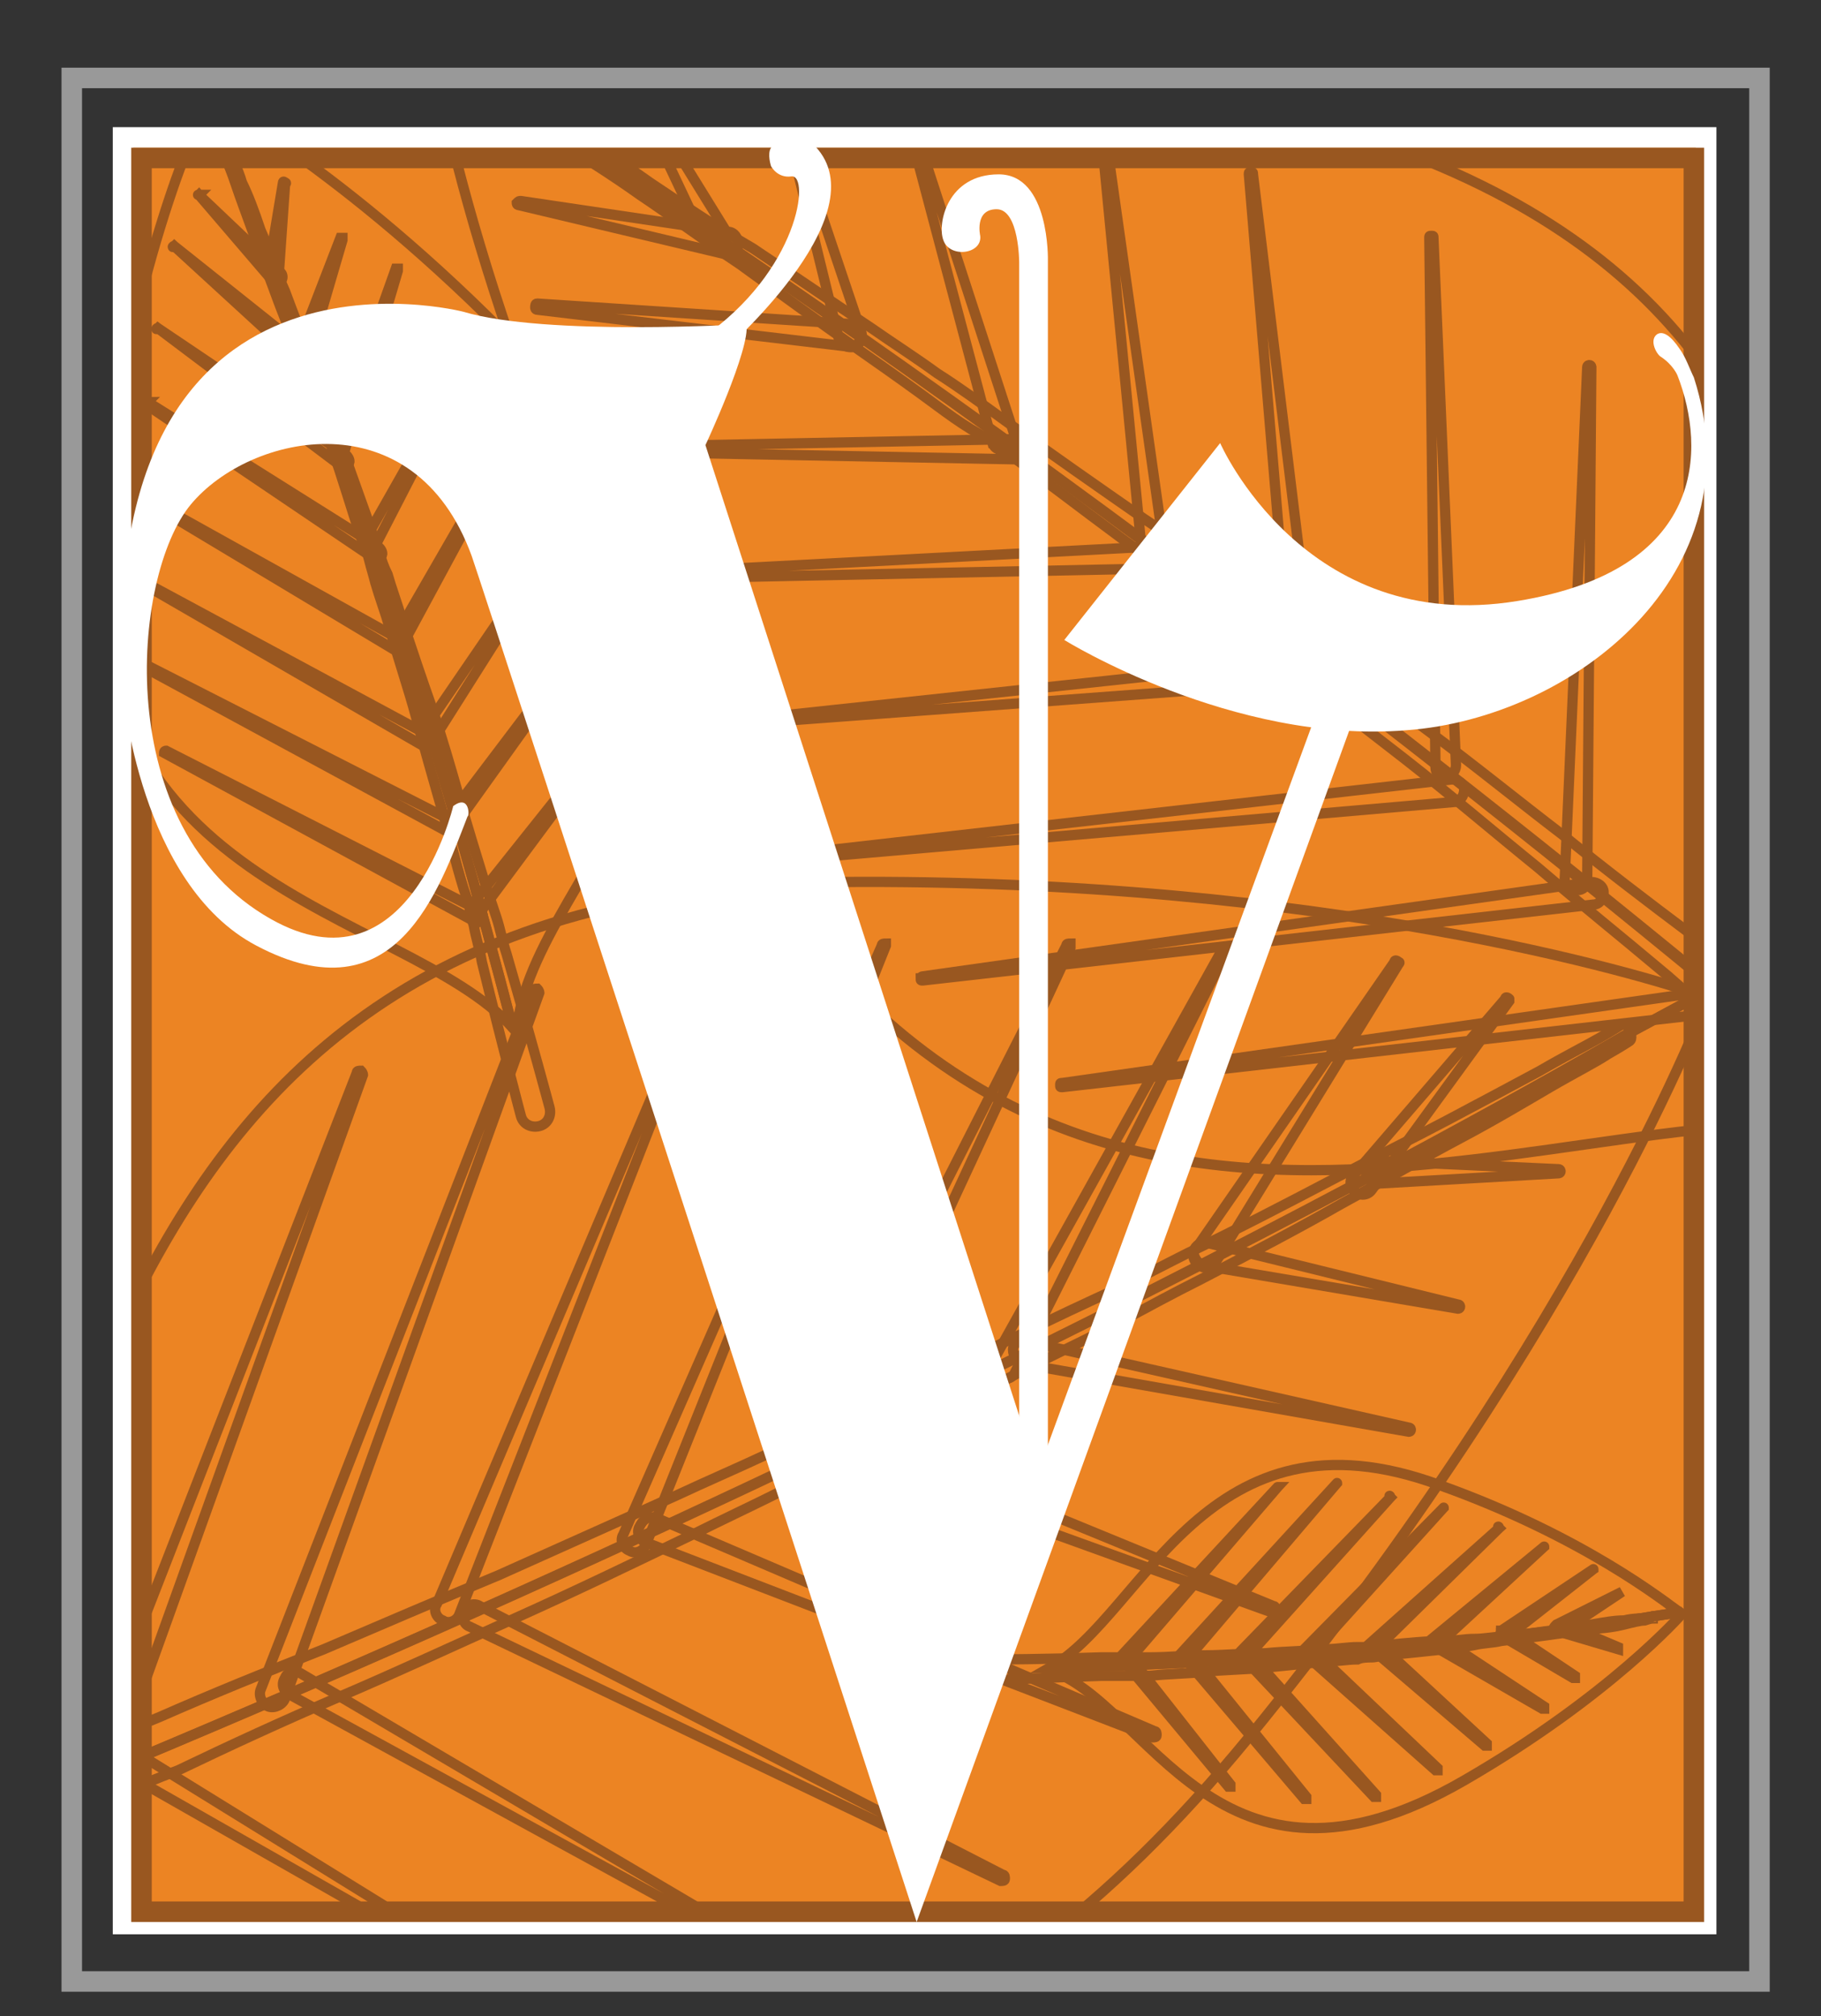 <?xml version="1.0" encoding="utf-8"?>
<!-- Generator: Adobe Illustrator 27.4.1, SVG Export Plug-In . SVG Version: 6.00 Build 0)  -->
<svg version="1.1" id="Layer_1" xmlns="http://www.w3.org/2000/svg" xmlns:xlink="http://www.w3.org/1999/xlink" x="0px" y="0px"
	 viewBox="0 0 88.8 98.3" style="enable-background:new 0 0 88.8 98.3;" xml:space="preserve">
<rect x="0" y="0" width="88.8" height="98.3" fill="#333333" stroke="none"/>
<style type="text/css">
	.st0{fill:#EC8423;stroke:#FFFFFF;stroke-miterlimit:10;}
	.st1{fill:none;stroke:#999999;stroke-miterlimit:10;}
	.st2{fill:none;stroke:#995720;stroke-width:0.5;stroke-miterlimit:10;}
	.st3{clip-path:url(#SVGID_00000030459052476588494800000012112510882613604016_);}
	.st4{fill:#EC8423;}
	.st5{fill:#FFFFFF;}
</style>
<rect x="6" y="6.7" class="st0" width="77.2" height="87.1"/>
<rect x="3.5" y="3.8" class="st1" width="82.3" height="92.8"/>
<g>
	<g>
		<path class="st2" d="M71.4,86.8c7.1-4.1,10.6-8.1,10.6-8.1s0,0-0.1-0.1l-1.3,0.2c0,0-12,2.1-29.4,2.5c0,0-0.1,0.1-0.1,0.1
			C56,82.9,59.3,93.8,71.4,86.8z"/>
		<path class="st2" d="M80.6,78.8l1.3-0.2c-0.7-0.5-4.7-3.7-11.7-6.2c-11.4-4.2-14.4,6.3-19,8.9C68.5,80.9,80.6,78.8,80.6,78.8z"/>
		<g>
			<path class="st2" d="M62.3,72.5L55,81c-0.1,0.1-0.2,0.1-0.3,0c-0.1-0.1-0.1-0.2,0-0.3c0,0,0,0,0,0L62.3,72.5
				C62.2,72.5,62.2,72.5,62.3,72.5C62.3,72.5,62.3,72.5,62.3,72.5z"/>
			<path class="st2" d="M65.2,72.3L57.8,81c-0.1,0.1-0.2,0.1-0.3,0c-0.1-0.1-0.1-0.2,0-0.3c0,0,0,0,0,0L65.2,72.3
				C65.2,72.2,65.2,72.2,65.2,72.3C65.2,72.3,65.2,72.3,65.2,72.3z"/>
			<path class="st2" d="M67.8,73l-7,7.8c-0.1,0.1-0.2,0.1-0.3,0c-0.1-0.1-0.1-0.2,0-0.3c0,0,0,0,0,0L67.8,73
				C67.7,72.9,67.8,72.9,67.8,73C67.8,72.9,67.8,72.9,67.8,73z"/>
			<path class="st2" d="M70.4,73.5l-6.6,7.3c-0.1,0.1-0.2,0.1-0.3,0c-0.1-0.1-0.1-0.2,0-0.3c0,0,0,0,0,0L70.4,73.5
				C70.4,73.4,70.4,73.4,70.4,73.5C70.4,73.5,70.4,73.5,70.4,73.5z"/>
			<path class="st2" d="M73.1,74.5l-6.2,6.1c-0.1,0.1-0.2,0.1-0.3,0c-0.1-0.1-0.1-0.2,0-0.3c0,0,0,0,0,0L73.1,74.5
				C73,74.4,73.1,74.4,73.1,74.5C73.1,74.5,73.1,74.5,73.1,74.5z"/>
			<path class="st2" d="M75.3,75.4L70,80.3c-0.1,0.1-0.2,0.1-0.3,0s-0.1-0.2,0-0.3c0,0,0,0,0,0L75.3,75.4
				C75.3,75.3,75.3,75.3,75.3,75.4C75.3,75.4,75.3,75.4,75.3,75.4z"/>
			<path class="st2" d="M77.7,76.5l-4.2,3.3c-0.1,0.1-0.2,0-0.3,0c-0.1-0.1,0-0.2,0-0.3c0,0,0,0,0,0L77.7,76.5
				C77.7,76.4,77.7,76.4,77.7,76.5C77.7,76.5,77.7,76.5,77.7,76.5z"/>
			<path class="st2" d="M79.1,77.6l-3,2c-0.1,0.1-0.2,0-0.3-0.1c-0.1-0.1,0-0.2,0.1-0.3c0,0,0,0,0,0L79.1,77.6
				C79.1,77.6,79.1,77.6,79.1,77.6C79.1,77.6,79.1,77.6,79.1,77.6z"/>
			<path class="st2" d="M55.2,80.9L60,87c0,0,0,0,0,0.1c0,0,0,0-0.1,0l-5-6c-0.1-0.1-0.1-0.2,0-0.3C55,80.8,55.2,80.8,55.2,80.9
				C55.2,80.8,55.2,80.8,55.2,80.9z"/>
			<path class="st2" d="M58.2,80.8l5.5,6.8c0,0,0,0,0,0.1c0,0,0,0-0.1,0L57.9,81c-0.1-0.1-0.1-0.2,0-0.3
				C58,80.7,58.1,80.7,58.2,80.8C58.1,80.8,58.2,80.8,58.2,80.8z"/>
			<path class="st2" d="M61.1,80.8l6,6.7c0,0,0,0,0,0.1c0,0,0,0-0.1,0L60.8,81c-0.1-0.1-0.1-0.2,0-0.3C60.9,80.7,61,80.7,61.1,80.8
				C61.1,80.8,61.1,80.8,61.1,80.8z"/>
			<path class="st2" d="M64.1,80.5l6,5.7c0,0,0,0,0,0.1c0,0,0,0-0.1,0l-6.2-5.5c-0.1-0.1-0.1-0.2,0-0.3C63.9,80.4,64,80.4,64.1,80.5
				C64.1,80.5,64.1,80.5,64.1,80.5z"/>
			<path class="st2" d="M67.2,80.1l5.3,4.9c0,0,0,0,0,0.1c0,0,0,0-0.1,0l-5.5-4.7c-0.1-0.1-0.1-0.2,0-0.3
				C67,80.1,67.1,80.1,67.2,80.1C67.2,80.1,67.2,80.1,67.2,80.1z"/>
			<path class="st2" d="M70.3,79.9l5,3.3c0,0,0,0,0,0.1c0,0,0,0-0.1,0l-5.2-3c-0.1-0.1-0.1-0.2-0.1-0.3
				C70.1,79.9,70.2,79.9,70.3,79.9C70.3,79.9,70.3,79.9,70.3,79.9z"/>
			<path class="st2" d="M73.5,79.5l3.3,2.2c0,0,0,0,0,0.1c0,0,0,0-0.1,0l-3.4-2c-0.1-0.1-0.1-0.2-0.1-0.3
				C73.3,79.5,73.4,79.4,73.5,79.5C73.5,79.5,73.5,79.5,73.5,79.5z"/>
			<path class="st2" d="M76.3,79.2l2.6,1.1c0,0,0,0,0,0.1c0,0,0,0,0,0l-2.7-0.8c-0.1,0-0.2-0.1-0.1-0.2
				C76.1,79.3,76.2,79.2,76.3,79.2C76.3,79.2,76.3,79.2,76.3,79.2z"/>
			<path class="st2" d="M80.6,78.9c0,0-0.1,0-0.4,0.1c-0.2,0-0.6,0.1-1,0.2c-0.4,0.1-1,0.2-1.6,0.2c-0.6,0.1-1.3,0.2-2,0.3
				c-0.7,0.1-1.6,0.2-2.4,0.3c-0.4,0.1-0.9,0.1-1.3,0.2c-0.5,0.1-0.9,0.1-1.4,0.2c-0.9,0.1-1.9,0.2-2.9,0.3c-0.2,0-0.5,0.1-0.7,0.1
				c-0.2,0-0.5,0-0.7,0.1c-0.5,0-1,0.1-1.5,0.1c-1,0.1-2,0.2-3,0.3c-1,0.1-2,0.1-2.9,0.2c-0.9,0.1-1.9,0.1-2.7,0.2
				c-0.2,0-0.4,0-0.6,0c-0.2,0-0.4,0-0.6,0c-0.4,0-0.8,0-1.2,0c-3,0.1-5,0.2-5,0.2c-0.3,0-0.5-0.2-0.5-0.5c0-0.3,0.2-0.5,0.5-0.5
				c0,0,0,0,0,0l0,0c0,0,2,0,5-0.1c0.4,0,0.8,0,1.2,0c0.2,0,0.4,0,0.6,0c0.2,0,0.4,0,0.6,0c0.9,0,1.8-0.1,2.7-0.1
				c0.9,0,1.9-0.1,2.9-0.1c1-0.1,2-0.1,3-0.2c0.5,0,1-0.1,1.5-0.1c0.3,0,0.5,0,0.7,0c0.2,0,0.5,0,0.7-0.1c1-0.1,2-0.2,2.9-0.2
				c0.5,0,0.9-0.1,1.4-0.1c0.5,0,0.9-0.1,1.3-0.1c0.9-0.1,1.7-0.2,2.4-0.3c0.7-0.1,1.4-0.2,2-0.3c0.6-0.1,1.1-0.2,1.6-0.2
				c0.4-0.1,0.8-0.1,1-0.1c0.2,0,0.4-0.1,0.4-0.1c0.1,0,0.1,0,0.1,0.1C80.7,78.8,80.6,78.8,80.6,78.9z"/>
		</g>
	</g>
	<g>
		<defs>
			<rect id="SVGID_1_" x="6.9" y="7.7" width="75.7" height="85.5"/>
		</defs>
		<clipPath id="SVGID_00000114050616302949491460000011750476027296382901_">
			<use xlink:href="#SVGID_1_"  style="overflow:visible;"/>
		</clipPath>
		<g style="clip-path:url(#SVGID_00000114050616302949491460000011750476027296382901_);">
			<g>
				<path class="st2" d="M26.1,17.8C17.4,8.6,10.2,4.8,10.2,4.8s0,0.1-0.1,0.2l0.7,1.9c0,0,7.5,17.3,14.2,43.2
					c0.1,0.1,0.1,0.1,0.2,0.2C25.8,42.2,40.9,33.4,26.1,17.8z"/>
				<path class="st2" d="M10.8,6.9L10.1,5c-0.6,1.2-3.8,8.4-5.1,19.8C2.8,43.5,19.6,44.2,25,50.1C18.3,24.2,10.8,6.9,10.8,6.9z"/>
				<g>
					<path class="st2" d="M8.1,36.6l15.3,7.8c0.1,0.1,0.2,0.2,0.1,0.4s-0.2,0.2-0.4,0.1c0,0,0,0,0,0L8,36.7C8,36.7,8,36.6,8.1,36.6
						C8,36.6,8,36.6,8.1,36.6z"/>
					<path class="st2" d="M6.7,32.2l15.7,8c0.1,0.1,0.2,0.2,0.1,0.4c-0.1,0.1-0.2,0.2-0.4,0.1c0,0,0,0,0,0L6.6,32.3
						C6.6,32.3,6.6,32.3,6.7,32.2C6.6,32.2,6.6,32.2,6.7,32.2z"/>
					<path class="st2" d="M6.7,28.2L21,35.9c0.1,0.1,0.2,0.3,0.1,0.4c-0.1,0.1-0.2,0.2-0.4,0.1c0,0,0,0,0,0l-14-8.1
						C6.6,28.2,6.6,28.2,6.7,28.2C6.7,28.2,6.7,28.1,6.7,28.2z"/>
					<path class="st2" d="M6.6,24l13.3,7.4c0.1,0.1,0.2,0.3,0.1,0.4c-0.1,0.1-0.3,0.2-0.4,0.1c0,0,0,0,0,0l-13-7.8
						C6.5,24.1,6.5,24,6.6,24C6.5,24,6.6,24,6.6,24z"/>
					<path class="st2" d="M7.2,19.6l11.3,7.1c0.1,0.1,0.2,0.3,0.1,0.4c-0.1,0.1-0.3,0.2-0.4,0.1c0,0,0,0,0,0L7.1,19.7
						C7.1,19.7,7.1,19.7,7.2,19.6C7.1,19.6,7.1,19.6,7.2,19.6z"/>
					<path class="st2" d="M7.7,16l9.2,6.2c0.1,0.1,0.2,0.3,0.1,0.4c-0.1,0.1-0.3,0.2-0.4,0.1c0,0,0,0,0,0L7.7,16
						C7.6,16.1,7.6,16,7.7,16C7.6,16,7.7,16,7.7,16z"/>
					<path class="st2" d="M8.5,12l6.4,5.1c0.1,0.1,0.1,0.3,0,0.4c-0.1,0.1-0.3,0.1-0.4,0c0,0,0,0,0,0L8.5,12C8.4,12.1,8.4,12,8.5,12
						C8.4,12,8.5,12,8.5,12z"/>
					<path class="st2" d="M9.7,9.5l4,3.8c0.1,0.1,0.1,0.3,0,0.4c-0.1,0.1-0.3,0.1-0.4,0c0,0,0,0,0,0L9.7,9.5
						C9.6,9.6,9.6,9.6,9.7,9.5C9.6,9.5,9.7,9.5,9.7,9.5z"/>
					<path class="st2" d="M23,44.1l7.5-9.4c0,0,0.1,0,0.1,0c0,0,0,0.1,0,0.1l-7.2,9.7c-0.1,0.1-0.3,0.2-0.4,0.1
						C22.9,44.5,22.9,44.3,23,44.1C23,44.1,23,44.1,23,44.1z"/>
					<path class="st2" d="M21.9,39.8L30,29.1c0,0,0.1,0,0.1,0c0,0,0,0.1,0,0.1l-7.8,10.9c-0.1,0.1-0.3,0.2-0.4,0.1
						C21.8,40.1,21.8,39.9,21.9,39.8C21.9,39.8,21.9,39.8,21.9,39.8z"/>
					<path class="st2" d="M20.8,35.4L28.6,24c0,0,0.1,0,0.1,0c0,0,0,0.1,0,0.1l-7.4,11.7c-0.1,0.1-0.3,0.2-0.4,0.1
						C20.7,35.7,20.7,35.6,20.8,35.4C20.8,35.4,20.8,35.4,20.8,35.4z"/>
					<path class="st2" d="M19.3,31l6.4-11.1c0,0,0.1,0,0.1,0c0,0,0,0.1,0,0.1l-6.1,11.3c-0.1,0.1-0.2,0.2-0.4,0.1
						C19.2,31.3,19.2,31.2,19.3,31C19.3,31,19.3,31,19.3,31z"/>
					<path class="st2" d="M17.7,26.5l5.5-9.7c0,0,0.1,0,0.1,0c0,0,0,0.1,0,0.1l-5.1,9.9c-0.1,0.1-0.2,0.2-0.4,0.1
						C17.7,26.8,17.6,26.6,17.7,26.5C17.7,26.5,17.7,26.5,17.7,26.5z"/>
					<path class="st2" d="M16.2,21.8l3.1-8.7c0,0,0,0,0.1,0c0,0,0,0,0,0.1L16.8,22c0,0.2-0.2,0.2-0.4,0.2
						C16.2,22.2,16.2,22,16.2,21.8C16.2,21.8,16.2,21.8,16.2,21.8z"/>
					<path class="st2" d="M14.4,17.3l2.2-5.7c0,0,0,0,0.1,0c0,0,0,0,0,0.1L15,17.5c0,0.2-0.2,0.2-0.4,0.2
						C14.5,17.6,14.4,17.4,14.4,17.3C14.4,17.3,14.4,17.3,14.4,17.3z"/>
					<path class="st2" d="M13.1,13.1l0.7-4.2c0,0,0-0.1,0.1,0c0,0,0.1,0,0,0.1l-0.3,4.3c0,0.2-0.1,0.3-0.3,0.3
						C13.2,13.4,13,13.2,13.1,13.1C13.1,13.1,13.1,13.1,13.1,13.1z"/>
					<path class="st2" d="M11,6.9c0,0,0.1,0.2,0.2,0.5c0.1,0.3,0.4,0.8,0.6,1.5c0.3,0.6,0.6,1.4,0.9,2.3c0.4,0.9,0.7,1.9,1.2,3
						c0.4,1.1,0.9,2.3,1.3,3.5c0.2,0.6,0.5,1.3,0.7,1.9c0.3,0.7,0.5,1.3,0.7,2c0.5,1.4,1,2.8,1.5,4.2c0.1,0.4,0.3,0.7,0.4,1.1
						c0.1,0.4,0.2,0.7,0.4,1.1c0.2,0.7,0.5,1.5,0.7,2.2c0.5,1.5,1,3,1.5,4.4c0.5,1.5,0.9,2.9,1.3,4.3c0.4,1.4,0.8,2.7,1.2,4
						c0.1,0.3,0.2,0.6,0.3,0.9c0.1,0.3,0.2,0.6,0.3,0.9c0.2,0.6,0.3,1.2,0.5,1.8C26,51,26.8,54,26.8,54c0.1,0.4-0.1,0.8-0.5,0.9
						c-0.4,0.1-0.8-0.1-0.9-0.5c0,0,0,0,0,0l0,0c0,0-0.8-3-1.9-7.5c-0.1-0.6-0.3-1.2-0.4-1.8c-0.1-0.3-0.2-0.6-0.2-0.9
						c-0.1-0.3-0.2-0.6-0.3-0.9c-0.4-1.3-0.7-2.6-1.1-4c-0.4-1.4-0.8-2.8-1.2-4.3c-0.4-1.5-0.9-2.9-1.3-4.4
						c-0.2-0.7-0.5-1.5-0.7-2.2c-0.1-0.4-0.2-0.7-0.3-1.1c-0.1-0.4-0.2-0.7-0.4-1.1c-0.5-1.5-0.9-2.9-1.4-4.3
						c-0.2-0.7-0.4-1.4-0.7-2c-0.2-0.7-0.5-1.3-0.7-1.9c-0.4-1.3-0.9-2.4-1.3-3.5c-0.4-1.1-0.8-2.1-1.1-3C12,10.4,11.7,9.6,11.5,9
						c-0.2-0.6-0.4-1.1-0.6-1.5C10.8,7.2,10.7,7,10.7,7c0-0.1,0-0.2,0.1-0.2C10.8,6.7,10.9,6.8,11,6.9z"/>
				</g>
			</g>
			<g>
				<path class="st2" d="M59.2,4.8c-23-4.7-38.1-2.6-38.1-2.6s0,0.1,0.1,0.4l3.2,2.1c0,0,29.9,18.4,67.8,50.7c0.2,0,0.3,0.1,0.5,0.1
					C84.8,42.5,98.4,12.7,59.2,4.8z"/>
				<path class="st2" d="M24.3,4.6l-3.2-2.1c0.4,2.5,3.2,16.9,13.3,35.7c16.6,30.8,43,13.8,57.7,17C54.2,23,24.3,4.6,24.3,4.6z"/>
				<g>
					<path class="st2" d="M51.8,52.8l31.6-4.5c0.3,0,0.6,0.2,0.6,0.5s-0.2,0.6-0.5,0.6c0,0,0,0,0,0L51.8,53c-0.1,0-0.1,0-0.1-0.1
						C51.7,52.8,51.7,52.8,51.8,52.8z"/>
					<path class="st2" d="M45,47.6L77.6,43c0.3,0,0.6,0.2,0.6,0.5c0,0.3-0.2,0.6-0.5,0.6c0,0,0,0,0,0L45,47.8c-0.1,0-0.1,0-0.1-0.1
						C44.9,47.7,44.9,47.6,45,47.6z"/>
					<path class="st2" d="M40.8,41.4l30-3.4c0.3,0,0.6,0.2,0.6,0.5c0,0.3-0.2,0.6-0.5,0.6c0,0,0,0,0,0l-30,2.6c-0.1,0-0.1,0-0.1-0.1
						C40.7,41.4,40.7,41.4,40.8,41.4z"/>
					<path class="st2" d="M36.1,35.1l28.1-3c0.3,0,0.6,0.2,0.6,0.5c0,0.3-0.2,0.6-0.5,0.6c0,0,0,0,0,0l-28.2,2.1
						c-0.1,0-0.1,0-0.1-0.1C36,35.2,36,35.1,36.1,35.1z"/>
					<path class="st2" d="M32.3,27.9l24.8-1.3c0.3,0,0.5,0.2,0.6,0.5c0,0.3-0.2,0.5-0.5,0.6c0,0,0,0,0,0l-24.8,0.5
						c-0.1,0-0.1,0-0.1-0.1C32.2,28,32.3,27.9,32.3,27.9z"/>
					<path class="st2" d="M29.2,21.8l20.7-0.4c0.3,0,0.5,0.2,0.5,0.5c0,0.3-0.2,0.5-0.5,0.5c0,0,0,0,0,0L29.2,22
						c-0.1,0-0.1-0.1-0.1-0.1C29.1,21.8,29.2,21.8,29.2,21.8z"/>
					<path class="st2" d="M26.2,14.8l15.3,1c0.3,0,0.5,0.3,0.5,0.6c0,0.3-0.3,0.5-0.6,0.5c0,0,0,0,0,0l-15.2-1.8
						c-0.1,0-0.1-0.1-0.1-0.1C26.1,14.9,26.1,14.8,26.2,14.8z"/>
					<path class="st2" d="M25.4,9.8l10.1,1.5c0.3,0,0.5,0.3,0.5,0.6c0,0.3-0.3,0.5-0.6,0.5c0,0,0,0,0,0L25.3,10
						c-0.1,0-0.1-0.1-0.1-0.1C25.3,9.8,25.3,9.8,25.4,9.8z"/>
					<path class="st2" d="M82.7,48.3l1.5-22.4c0-0.1,0.1-0.1,0.1-0.1c0.1,0,0.1,0.1,0.1,0.1l-0.6,22.4c0,0.3-0.3,0.5-0.5,0.5
						C82.9,48.9,82.7,48.6,82.7,48.3C82.7,48.3,82.7,48.3,82.7,48.3z"/>
					<path class="st2" d="M76.3,42.9l1.1-25c0-0.1,0.1-0.1,0.1-0.1c0.1,0,0.1,0.1,0.1,0.1l-0.2,25c0,0.3-0.2,0.5-0.5,0.5
						C76.5,43.5,76.3,43.2,76.3,42.9C76.3,42.9,76.3,42.9,76.3,42.9z"/>
					<path class="st2" d="M70,37.4l-0.3-25.8c0-0.1,0-0.1,0.1-0.1c0.1,0,0.1,0,0.1,0.1L71,37.3c0,0.3-0.2,0.5-0.5,0.6
						C70.2,37.9,70,37.7,70,37.4C70,37.4,70,37.4,70,37.4z"/>
					<path class="st2" d="M62.9,32.3l-2-23.8c0-0.1,0-0.1,0.1-0.1c0.1,0,0.1,0,0.1,0.1L64,32.2c0,0.3-0.2,0.6-0.5,0.6
						C63.2,32.8,62.9,32.6,62.9,32.3C62.9,32.3,62.9,32.3,62.9,32.3z"/>
					<path class="st2" d="M55.7,27.1l-2-20.6c0-0.1,0-0.1,0.1-0.1c0.1,0,0.1,0,0.1,0.1L56.8,27c0,0.3-0.2,0.6-0.5,0.6
						C56,27.6,55.7,27.4,55.7,27.1C55.7,27.1,55.7,27.1,55.7,27.1z"/>
					<path class="st2" d="M48.4,21.6L44,5c0-0.1,0-0.1,0.1-0.1c0.1,0,0.1,0,0.1,0.1l5.3,16.3c0.1,0.3-0.1,0.6-0.3,0.7
						C48.8,22,48.5,21.9,48.4,21.6C48.5,21.6,48.5,21.6,48.4,21.6z"/>
					<path class="st2" d="M40.9,16.5l-2.7-11c0-0.1,0-0.1,0.1-0.1c0.1,0,0.1,0,0.1,0.1l3.6,10.7c0.1,0.3-0.1,0.6-0.3,0.7
						C41.3,17,41,16.8,40.9,16.5C40.9,16.5,40.9,16.5,40.9,16.5z"/>
					<path class="st2" d="M34.3,11.6l-3.4-7.2c0-0.1,0-0.1,0.1-0.1c0.1,0,0.1,0,0.1,0l4.2,6.8c0.2,0.3,0.1,0.6-0.2,0.7
						C34.8,12,34.4,11.9,34.3,11.6C34.3,11.6,34.3,11.6,34.3,11.6z"/>
					<path class="st2" d="M24.5,4.3c0,0,0.3,0.2,0.9,0.5c0.6,0.3,1.4,0.9,2.5,1.6c1.1,0.7,2.4,1.5,3.8,2.5c1.5,1,3.1,2.1,5,3.2
						c1.8,1.2,3.7,2.5,5.8,3.9c1,0.7,2.1,1.4,3.2,2.2c1.1,0.7,2.2,1.5,3.3,2.3c2.2,1.6,4.5,3.2,6.8,4.8c0.6,0.4,1.2,0.8,1.7,1.2
						c0.6,0.4,1.2,0.9,1.7,1.3c1.2,0.9,2.3,1.7,3.5,2.6c2.3,1.7,4.6,3.5,6.9,5.2c2.3,1.7,4.5,3.5,6.6,5.1c2.1,1.7,4.2,3.3,6.2,4.8
						c0.5,0.4,1,0.8,1.4,1.1c0.5,0.4,0.9,0.8,1.4,1.1c0.9,0.7,1.8,1.5,2.6,2.2c6.7,5.5,11.2,9.2,11.2,9.2c0.6,0.5,0.7,1.4,0.2,2
						c-0.5,0.6-1.4,0.7-2,0.2c0,0,0,0,0,0l0,0c0,0-4.4-3.8-10.9-9.4c-0.8-0.7-1.7-1.4-2.6-2.2c-0.4-0.4-0.9-0.8-1.3-1.2
						c-0.5-0.4-0.9-0.8-1.4-1.2c-1.9-1.6-3.9-3.2-6-5c-2.1-1.7-4.2-3.5-6.5-5.3c-2.2-1.7-4.5-3.5-6.8-5.3c-1.1-0.9-2.3-1.8-3.4-2.7
						c-0.6-0.4-1.1-0.9-1.7-1.3c-0.6-0.4-1.1-0.9-1.7-1.3c-2.3-1.7-4.5-3.4-6.7-5C47,20.8,46,20,44.9,19.2c-1.1-0.8-2.1-1.5-3.1-2.2
						c-2-1.4-3.9-2.8-5.7-4.1c-1.8-1.2-3.4-2.4-4.9-3.4c-1.4-1-2.7-1.8-3.8-2.5c-1.1-0.7-1.9-1.3-2.4-1.6c-0.6-0.4-0.9-0.6-0.9-0.6
						C24,4.8,24,4.6,24.1,4.4C24.2,4.3,24.3,4.3,24.5,4.3z"/>
				</g>
			</g>
			<g>
				<path class="st2" d="M60.9,84.7c16.5-20.2,22.4-36.1,22.4-36.1s-0.1,0-0.4-0.1l-3.7,2c0,0-33.6,19.8-84.9,40.3
					c-0.1,0.1-0.2,0.3-0.3,0.4C10.6,90.2,32.7,119.1,60.9,84.7z"/>
				<path class="st2" d="M79.2,50.5l3.7-2c-2.6-0.9-18.3-5.7-42-5.5C2.2,43.3,5.1,78-5.7,90.8C45.7,70.3,79.2,50.5,79.2,50.5z"/>
				<g>
					<path class="st2" d="M17.7,52.4l-12,33.4c-0.1,0.3-0.5,0.5-0.8,0.4c-0.3-0.1-0.5-0.5-0.4-0.8c0,0,0,0,0,0l12.9-33.1
						c0-0.1,0.1-0.1,0.2-0.1C17.7,52.3,17.7,52.4,17.7,52.4z"/>
					<path class="st2" d="M26.3,48.4L13.9,82.8c-0.1,0.3-0.5,0.5-0.8,0.4c-0.3-0.1-0.5-0.5-0.4-0.8c0,0,0,0,0,0l13.3-34.1
						c0-0.1,0.1-0.1,0.2-0.1C26.3,48.3,26.3,48.4,26.3,48.4z"/>
					<path class="st2" d="M34.6,47.5L22.4,78.7c-0.1,0.3-0.5,0.5-0.8,0.3c-0.3-0.1-0.5-0.5-0.3-0.8c0,0,0,0,0,0l13.1-30.9
						c0-0.1,0.1-0.1,0.2-0.1C34.6,47.4,34.7,47.4,34.6,47.5z"/>
					<path class="st2" d="M43.2,46.1L31.5,75.3c-0.1,0.3-0.5,0.5-0.8,0.3c-0.3-0.1-0.5-0.5-0.3-0.8c0,0,0,0,0,0L43,46.1
						c0-0.1,0.1-0.1,0.2-0.1C43.2,46,43.2,46.1,43.2,46.1z"/>
					<path class="st2" d="M52.2,46.2l-11.6,25c-0.1,0.3-0.5,0.4-0.8,0.3c-0.3-0.1-0.4-0.5-0.3-0.8c0,0,0,0,0,0L52,46.1
						c0-0.1,0.1-0.1,0.2-0.1C52.2,46.1,52.2,46.2,52.2,46.2z"/>
					<path class="st2" d="M59.8,46.4L49.5,66.9c-0.1,0.3-0.5,0.4-0.8,0.3c-0.3-0.1-0.4-0.5-0.3-0.8c0,0,0,0,0,0l11.2-20.1
						c0-0.1,0.1-0.1,0.2,0C59.8,46.3,59.9,46.3,59.8,46.4z"/>
					<path class="st2" d="M68.2,47l-8.9,14.5c-0.2,0.3-0.5,0.4-0.8,0.2c-0.3-0.2-0.4-0.5-0.2-0.8c0,0,0,0,0,0l9.7-14
						c0-0.1,0.1-0.1,0.2,0C68.2,46.9,68.3,46.9,68.2,47z"/>
					<path class="st2" d="M73.6,48.8L66.9,58c-0.2,0.3-0.6,0.3-0.8,0.1c-0.3-0.2-0.3-0.6-0.1-0.8c0,0,0,0,0,0l7.4-8.6
						c0-0.1,0.1-0.1,0.2,0C73.6,48.7,73.6,48.8,73.6,48.8z"/>
					<path class="st2" d="M6.1,85.1l21.2,13.1c0.1,0,0.1,0.1,0,0.2c0,0.1-0.1,0.1-0.2,0L5.5,86.1c-0.3-0.2-0.4-0.5-0.2-0.8
						C5.4,85,5.8,84.9,6.1,85.1C6.1,85.1,6.1,85.1,6.1,85.1z"/>
					<path class="st2" d="M14.7,81.6l23.9,14.1c0.1,0,0.1,0.1,0,0.2c0,0.1-0.1,0.1-0.2,0L14.1,82.6c-0.3-0.2-0.4-0.5-0.2-0.8
						C14,81.5,14.4,81.4,14.7,81.6C14.7,81.6,14.7,81.6,14.7,81.6z"/>
					<path class="st2" d="M23.4,78.3l25.5,13.1c0.1,0,0.1,0.1,0.1,0.2c0,0.1-0.1,0.1-0.2,0.1L22.9,79.3c-0.3-0.1-0.4-0.5-0.3-0.8
						C22.7,78.3,23.1,78.1,23.4,78.3C23.4,78.3,23.4,78.3,23.4,78.3z"/>
					<path class="st2" d="M32,74l24.3,10.4c0.1,0,0.1,0.1,0.1,0.2c0,0.1-0.1,0.1-0.2,0.1l-24.7-9.5c-0.3-0.1-0.5-0.5-0.3-0.8
						C31.4,74,31.7,73.9,32,74C32,74,32,74,32,74z"/>
					<path class="st2" d="M40.9,69.6l21.2,8.7c0.1,0,0.1,0.1,0.1,0.2c0,0.1-0.1,0.1-0.2,0.1l-21.6-7.8c-0.3-0.1-0.5-0.5-0.4-0.8
						C40.2,69.7,40.6,69.5,40.9,69.6C40.9,69.6,40.9,69.6,40.9,69.6z"/>
					<path class="st2" d="M50.1,65.4l18.6,4.2c0.1,0,0.1,0.1,0.1,0.1c0,0.1-0.1,0.1-0.1,0.1l-18.8-3.3c-0.3-0.1-0.5-0.4-0.5-0.7
						C49.4,65.5,49.7,65.3,50.1,65.4C50,65.4,50,65.4,50.1,65.4z"/>
					<path class="st2" d="M58.9,60.6l12.2,3c0.1,0,0.1,0.1,0.1,0.1c0,0.1-0.1,0.1-0.1,0.1l-12.4-2.1c-0.3-0.1-0.5-0.4-0.5-0.7
						C58.3,60.7,58.6,60.5,58.9,60.6C58.9,60.6,58.9,60.6,58.9,60.6z"/>
					<path class="st2" d="M67.2,56.6l8.8,0.4c0.1,0,0.1,0.1,0.1,0.1c0,0.1-0.1,0.1-0.1,0.1l-8.8,0.5c-0.3,0-0.6-0.2-0.6-0.6
						C66.6,56.9,66.8,56.6,67.2,56.6C67.2,56.6,67.2,56.6,67.2,56.6z"/>
					<path class="st2" d="M79.4,50.8c0,0-0.3,0.2-1,0.6c-0.6,0.4-1.6,0.9-2.8,1.6c-1.2,0.7-2.7,1.6-4.4,2.5c-1.7,0.9-3.6,2-5.8,3.2
						c-2.1,1.2-4.4,2.4-6.9,3.7c-1.2,0.6-2.5,1.3-3.8,2c-1.3,0.7-2.6,1.3-4,2c-2.7,1.4-5.5,2.8-8.3,4.2c-0.7,0.4-1.4,0.7-2.1,1.1
						c-0.7,0.3-1.4,0.7-2.2,1c-1.4,0.7-2.9,1.4-4.3,2.1c-2.9,1.4-5.8,2.8-8.7,4.1c-2.9,1.3-5.7,2.6-8.5,3.8
						c-2.8,1.2-5.4,2.4-7.9,3.6C8.2,86.5,7.6,86.7,7,87c-0.6,0.3-1.2,0.5-1.8,0.8c-1.2,0.5-2.4,1-3.5,1.4
						c-8.9,3.7-14.8,6.2-14.8,6.2c-0.8,0.3-1.7,0-2.1-0.9c-0.3-0.8,0-1.7,0.9-2.1c0,0,0,0,0,0l0,0c0,0,6-2.3,14.9-5.8
						c1.1-0.4,2.3-0.9,3.5-1.4c0.6-0.2,1.2-0.5,1.8-0.7c0.6-0.3,1.2-0.5,1.9-0.8c2.5-1.1,5.2-2.2,8-3.3c2.8-1.2,5.6-2.4,8.5-3.6
						c2.9-1.3,5.8-2.6,8.7-3.9c1.5-0.7,2.9-1.3,4.4-2c0.7-0.3,1.5-0.7,2.2-1c0.7-0.3,1.4-0.7,2.1-1c2.9-1.4,5.7-2.7,8.4-4
						c1.4-0.7,2.7-1.3,4-1.9c1.3-0.6,2.6-1.3,3.8-1.9c2.5-1.2,4.8-2.4,6.9-3.5c2.1-1.1,4.1-2.1,5.8-3c1.7-0.9,3.2-1.7,4.5-2.4
						c1.2-0.7,2.2-1.2,2.9-1.6c0.7-0.4,1-0.6,1-0.6c0.2-0.1,0.4,0,0.4,0.1C79.6,50.5,79.6,50.7,79.4,50.8z"/>
				</g>
			</g>
		</g>
		<use xlink:href="#SVGID_1_"  style="overflow:visible;fill:none;stroke:#995720;stroke-miterlimit:10;"/>
	</g>
</g>
<path class="st4" d="M25.1,18.5c0,0,1.2,1.1,2.3,4.1c0.6,1.9,19.3,57.7,19.3,57.7l1.8-5.2L29.4,18.5H25.1z"/>
<path class="st5" d="M22.1,39.3c0,0-2.2,9.3-8.9,5.5c-7.8-4.4-6.8-16.7-3.9-20.2s10.9-5.2,13.7,2.5c0.7,2,21.7,66.6,21.7,66.6
	l21.5-59.2l-1.8-0.3L50.6,71.8L34.4,21.7c0,0,2.2-4.7,2-5.9c0,0-9.8,0.6-13.8-0.6c0,0-18-4.7-16.6,18.5c0,0,0.8,9.4,6.5,12.4
	c6.8,3.6,8.9-2.7,10.3-6.3C22.9,39.8,22.9,38.7,22.1,39.3z"/>
<path class="st5" d="M80.8,16.3c0.3-0.2,0.7,0.1,1.1,0.7c0.3,0.4,0.5,1,0.7,1.4c3.1,9.6-5.9,16.6-14,17.2
	c-8.5,0.7-16.7-4.4-16.7-4.4l7.6-9.6c0,0,4.1,9.4,14.5,7.7c9.2-1.5,9.2-7.4,7.8-11c0,0-0.2-0.5-0.8-0.9
	C80.8,17.3,80.4,16.6,80.8,16.3z"/>
<path class="st5" d="M51.1,73.6V12.7c0,0,0.1-4.2-2.4-4.2s-3,2.4-2.7,3.2c0.3,0.9,1.9,0.7,1.8-0.2c0,0-0.3-1.3,0.8-1.3
	s1.1,2.6,1.1,2.6v61.7L51.1,73.6z"/>
<path class="st5" d="M35.2,17.2c0,0,7.5-6.5,4.7-9.9c-0.8-1-2-0.6-2.3-0.1c-0.2,0.3,0,0.9,0,0.9s0.3,0.6,1,0.5
	c0.9-0.1,0.4,4.6-4.4,7.9C26.4,21.6,35.2,17.2,35.2,17.2z"/>
</svg>
